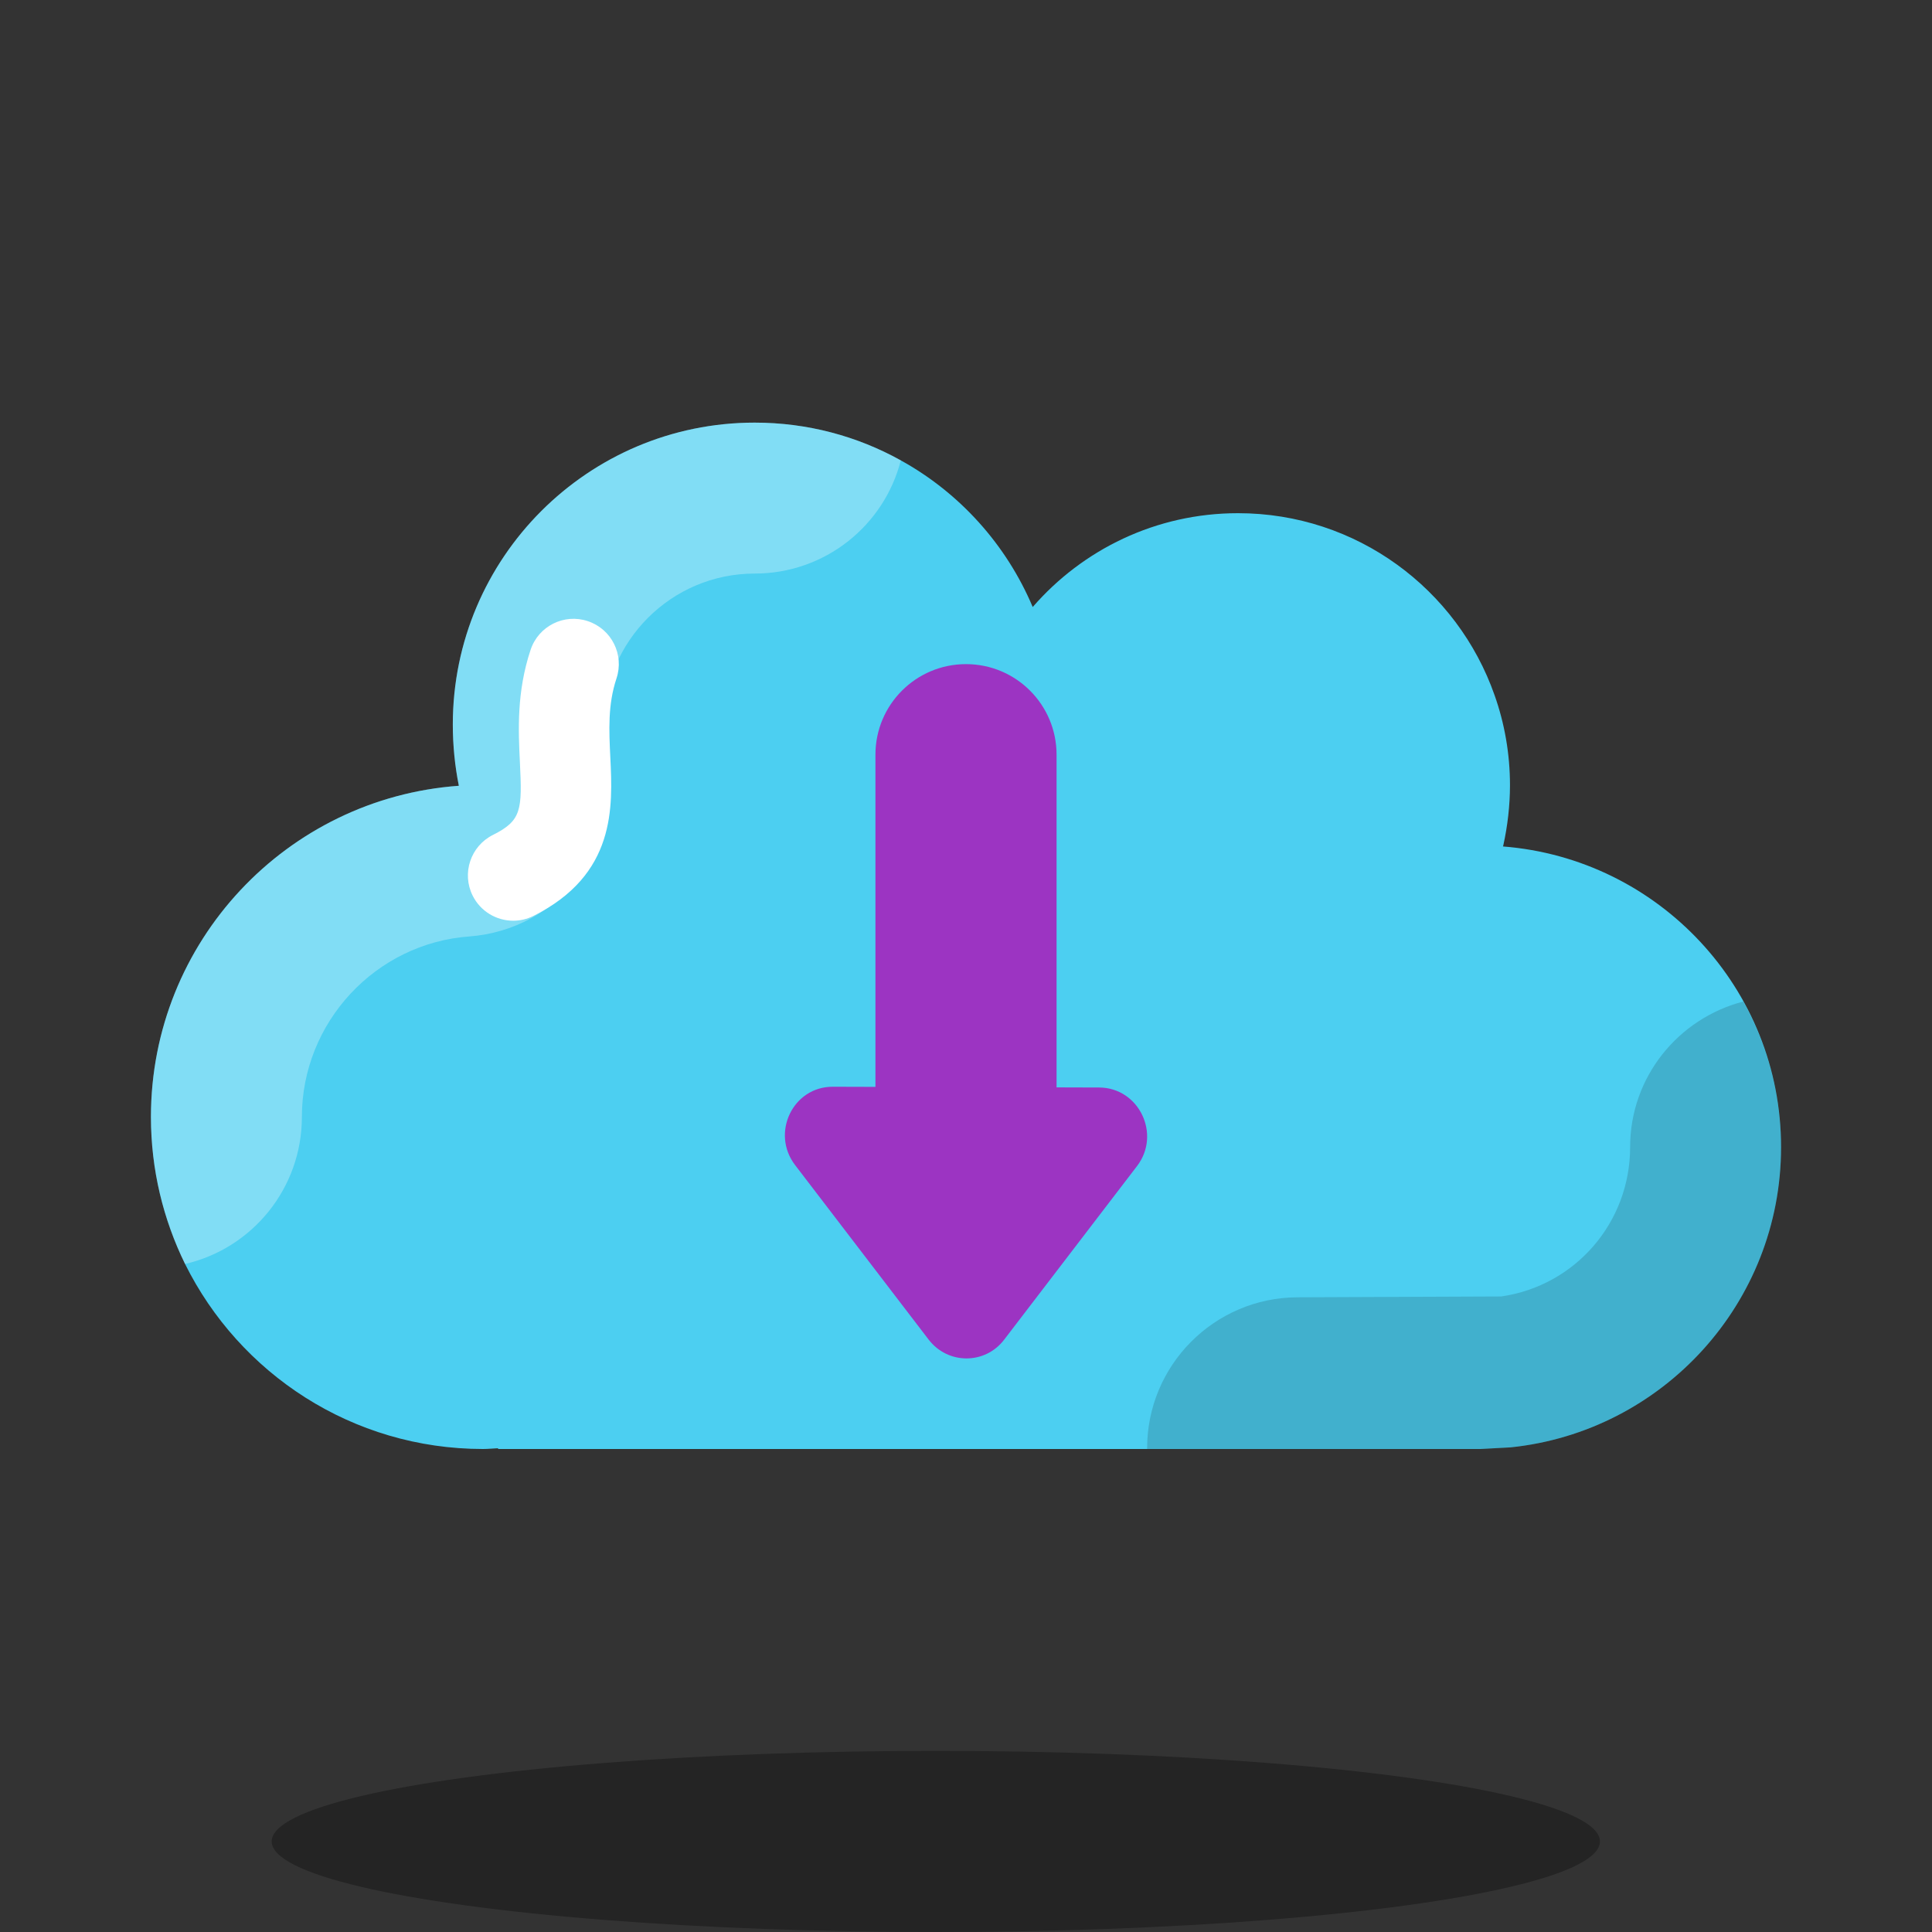 <svg xmlns="http://www.w3.org/2000/svg"  viewBox="0 0 64 64" width="64px" height="64px" baseProfile="basic"><rect x="0" y="0" width="64" height="64" fill="#333333" stroke="none"/><ellipse cx="31" cy="61" opacity=".3" rx="22" ry="3"/><path fill="#4ccff1" d="M59,38c0-5.254-4.061-9.557-9.212-9.96c0.003-0.013,0.008-0.026,0.012-0.04	c0.14-0.64,0.22-1.31,0.22-1.99c0-1.04-0.18-2.05-0.51-2.98c-1.23-3.51-4.57-6.03-8.5-6.03c-2.719,0-5.149,1.207-6.8,3.108	c-0.874-2.068-2.419-3.781-4.37-4.858C28.4,14.45,26.75,14,25,14c-5.52,0-10,4.48-10,10c0,0.7,0.07,1.38,0.2,2.03	C9.5,26.44,5,31.19,5,37c0,1.75,0.41,3.4,1.13,4.87C7.93,45.5,11.67,48,16,48c0.169,0,0.333-0.018,0.5-0.025V48H49h0.04l1-0.054	C55.07,47.427,59,43.172,59,38z"/><path d="M59,38c0-1.751-0.459-3.392-1.252-4.823C55.597,33.736,54,35.674,54,38	c0,2.502-1.821,4.594-4.27,4.947l-6.751,0.028c-2.761,0.012-4.99,2.259-4.979,5.021c0,0.001,0,0.003,0,0.004h11h0.04l1-0.054	C55.07,47.427,59,43.172,59,38z" opacity=".15"/><path fill="#fff" d="M29.84,15.25C29.29,17.41,27.33,19,25,19c-2.76,0-5,2.24-5,5c0,0.35,0.04,0.71,0.1,1.05	c0.28,1.41-0.05,2.87-0.92,4.01s-2.19,1.85-3.62,1.96C12.44,31.24,10,33.87,10,37c0,2.37-1.65,4.36-3.87,4.87	C5.41,40.4,5,38.75,5,37c0-5.81,4.5-10.56,10.2-10.97C15.07,25.38,15,24.7,15,24c0-5.52,4.48-10,10-10	C26.75,14,28.4,14.45,29.84,15.25z" opacity=".3"/><path fill="#fff" d="M17.001,30.5c-0.55,0-1.08-0.304-1.343-0.829c-0.37-0.741-0.07-1.642,0.671-2.013	c0.954-0.477,0.971-0.829,0.893-2.415c-0.05-1.03-0.113-2.313,0.355-3.718c0.261-0.785,1.111-1.213,1.897-0.948	c0.786,0.262,1.21,1.111,0.948,1.897c-0.29,0.87-0.248,1.722-0.204,2.622c0.08,1.636,0.189,3.876-2.548,5.245	C17.455,30.449,17.227,30.5,17.001,30.5z"/><path fill="#9c34c2" d="M32,43L32,43c-1.657,0-3-1.343-3-3V25c0-1.657,1.343-3,3-3l0,0c1.657,0,3,1.343,3,3v15	C35,41.657,33.657,43,32,43z"/><path fill="#9c34c2" d="M36.41,36.025L27.585,36c-1.318-0.004-2.058,1.535-1.246,2.595l4.422,5.779	c0.636,0.831,1.868,0.834,2.501,0.007l4.404-5.754C38.473,37.572,37.729,36.029,36.41,36.025z"/></svg>